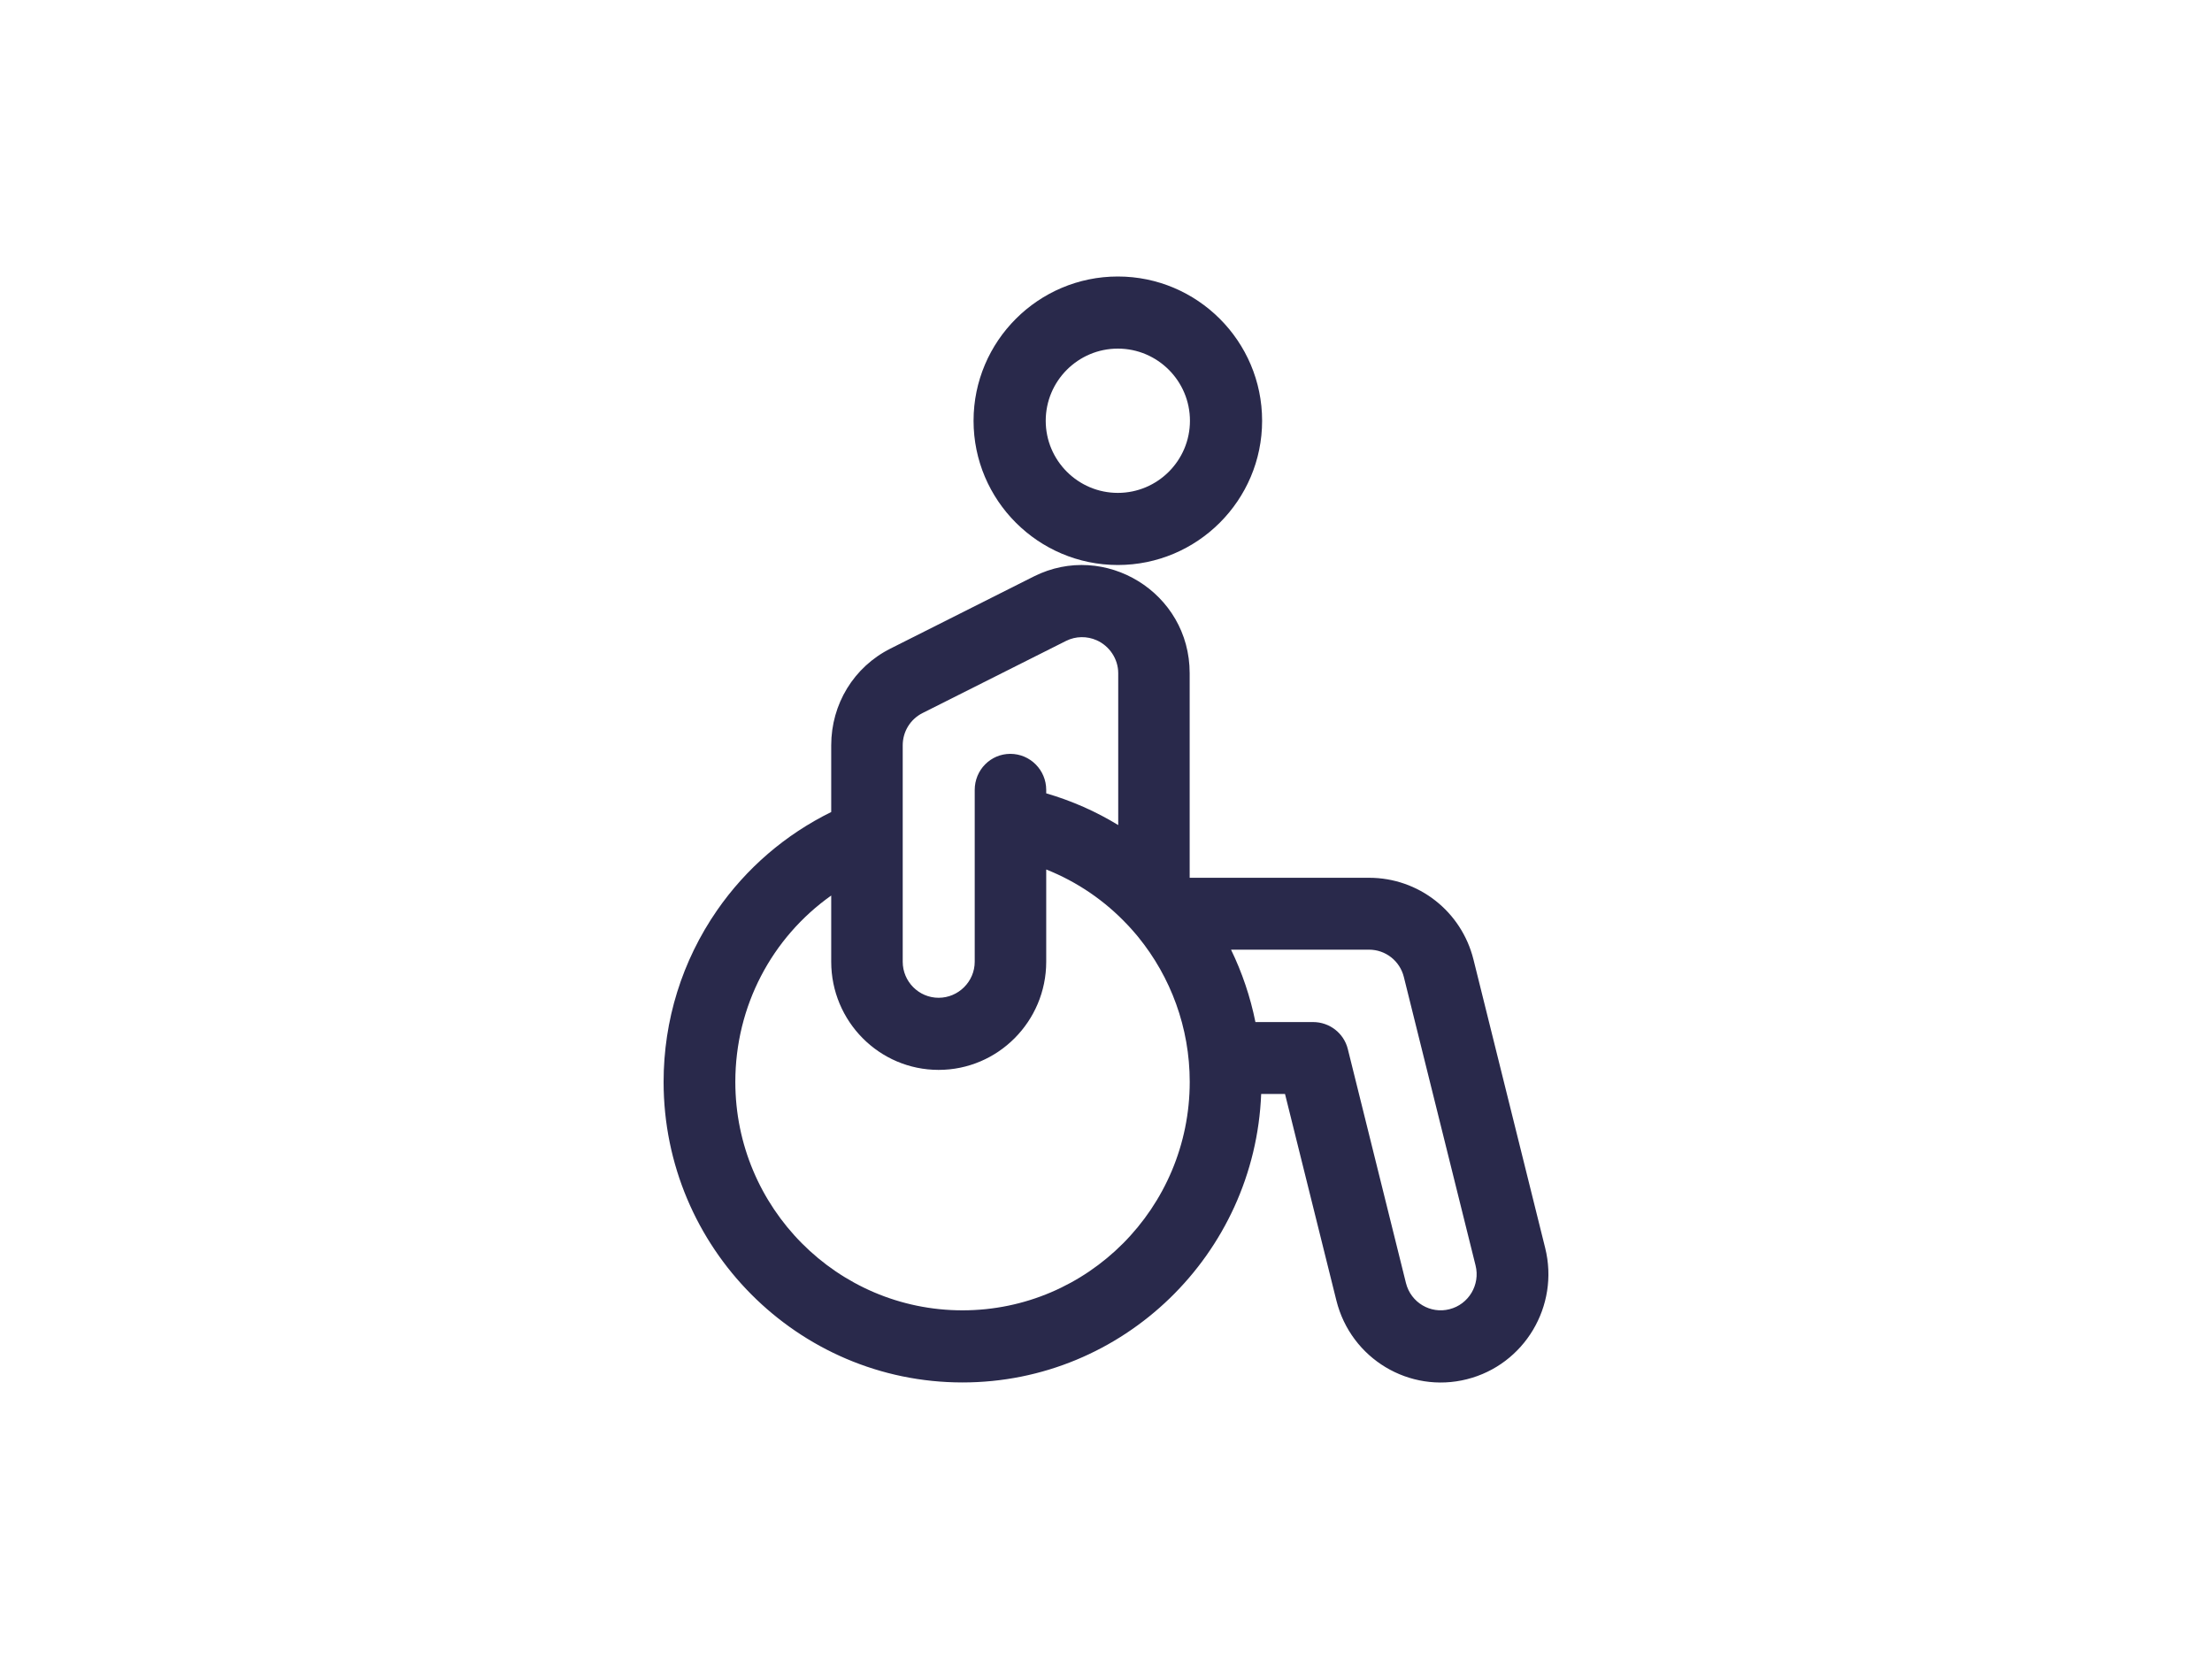 <svg width="40" height="30" viewBox="0 0 40 30" fill="none" xmlns="http://www.w3.org/2000/svg">
<path d="M27.942 22.568L26.645 17.351C26.427 16.478 25.651 15.873 24.757 15.873H21.513V12.173C21.513 10.711 19.976 9.782 18.697 10.423L16.103 11.728C15.439 12.061 15.031 12.732 15.031 13.478V14.684C14.207 15.089 13.495 15.698 12.965 16.464C12.334 17.377 12 18.449 12 19.564C12 22.561 14.425 24.999 17.405 24.999C20.314 24.999 22.692 22.678 22.806 19.782H23.237L24.166 23.517C24.429 24.573 25.489 25.203 26.526 24.941C27.567 24.679 28.202 23.615 27.942 22.568ZM16.683 12.894L19.277 11.59C19.454 11.501 19.658 11.501 19.831 11.578C19.831 11.578 19.831 11.578 19.831 11.578C20.061 11.68 20.221 11.914 20.221 12.173V14.92C19.821 14.675 19.382 14.481 18.919 14.346V14.284C18.919 13.924 18.628 13.632 18.27 13.632C17.912 13.632 17.626 13.924 17.626 14.284V17.391C17.626 17.75 17.331 18.043 16.973 18.043C16.615 18.043 16.324 17.75 16.324 17.391V13.478H16.324C16.324 13.229 16.462 13.005 16.683 12.894ZM17.405 23.695C15.14 23.695 13.297 21.842 13.297 19.564C13.297 18.194 13.957 16.955 15.031 16.194V17.391C15.031 18.469 15.9 19.347 16.973 19.347C18.046 19.347 18.919 18.469 18.919 17.391V15.723C19.483 15.947 19.982 16.291 20.387 16.722C20.395 16.731 20.403 16.74 20.412 16.748C20.462 16.802 20.511 16.858 20.559 16.915C20.567 16.926 20.576 16.938 20.586 16.948C21.169 17.666 21.514 18.58 21.514 19.564C21.514 21.842 19.671 23.695 17.405 23.695ZM26.21 23.675C25.869 23.762 25.513 23.557 25.424 23.201L24.373 18.971C24.301 18.681 24.041 18.482 23.744 18.482H22.702C22.61 18.025 22.46 17.583 22.261 17.173H24.757C25.055 17.173 25.314 17.376 25.386 17.667L26.683 22.884C26.77 23.233 26.558 23.588 26.21 23.675Z" fill="#29294B"/>
<path d="M20.214 5C18.776 5 17.605 6.17 17.605 7.609C17.605 9.047 18.776 10.217 20.214 10.217C21.652 10.217 22.823 9.047 22.823 7.609C22.823 6.17 21.652 5 20.214 5ZM20.214 8.913C19.495 8.913 18.91 8.328 18.91 7.609C18.91 6.889 19.495 6.304 20.214 6.304C20.933 6.304 21.518 6.889 21.518 7.609C21.518 8.328 20.933 8.913 20.214 8.913Z" fill="#29294B"/>
</svg>
